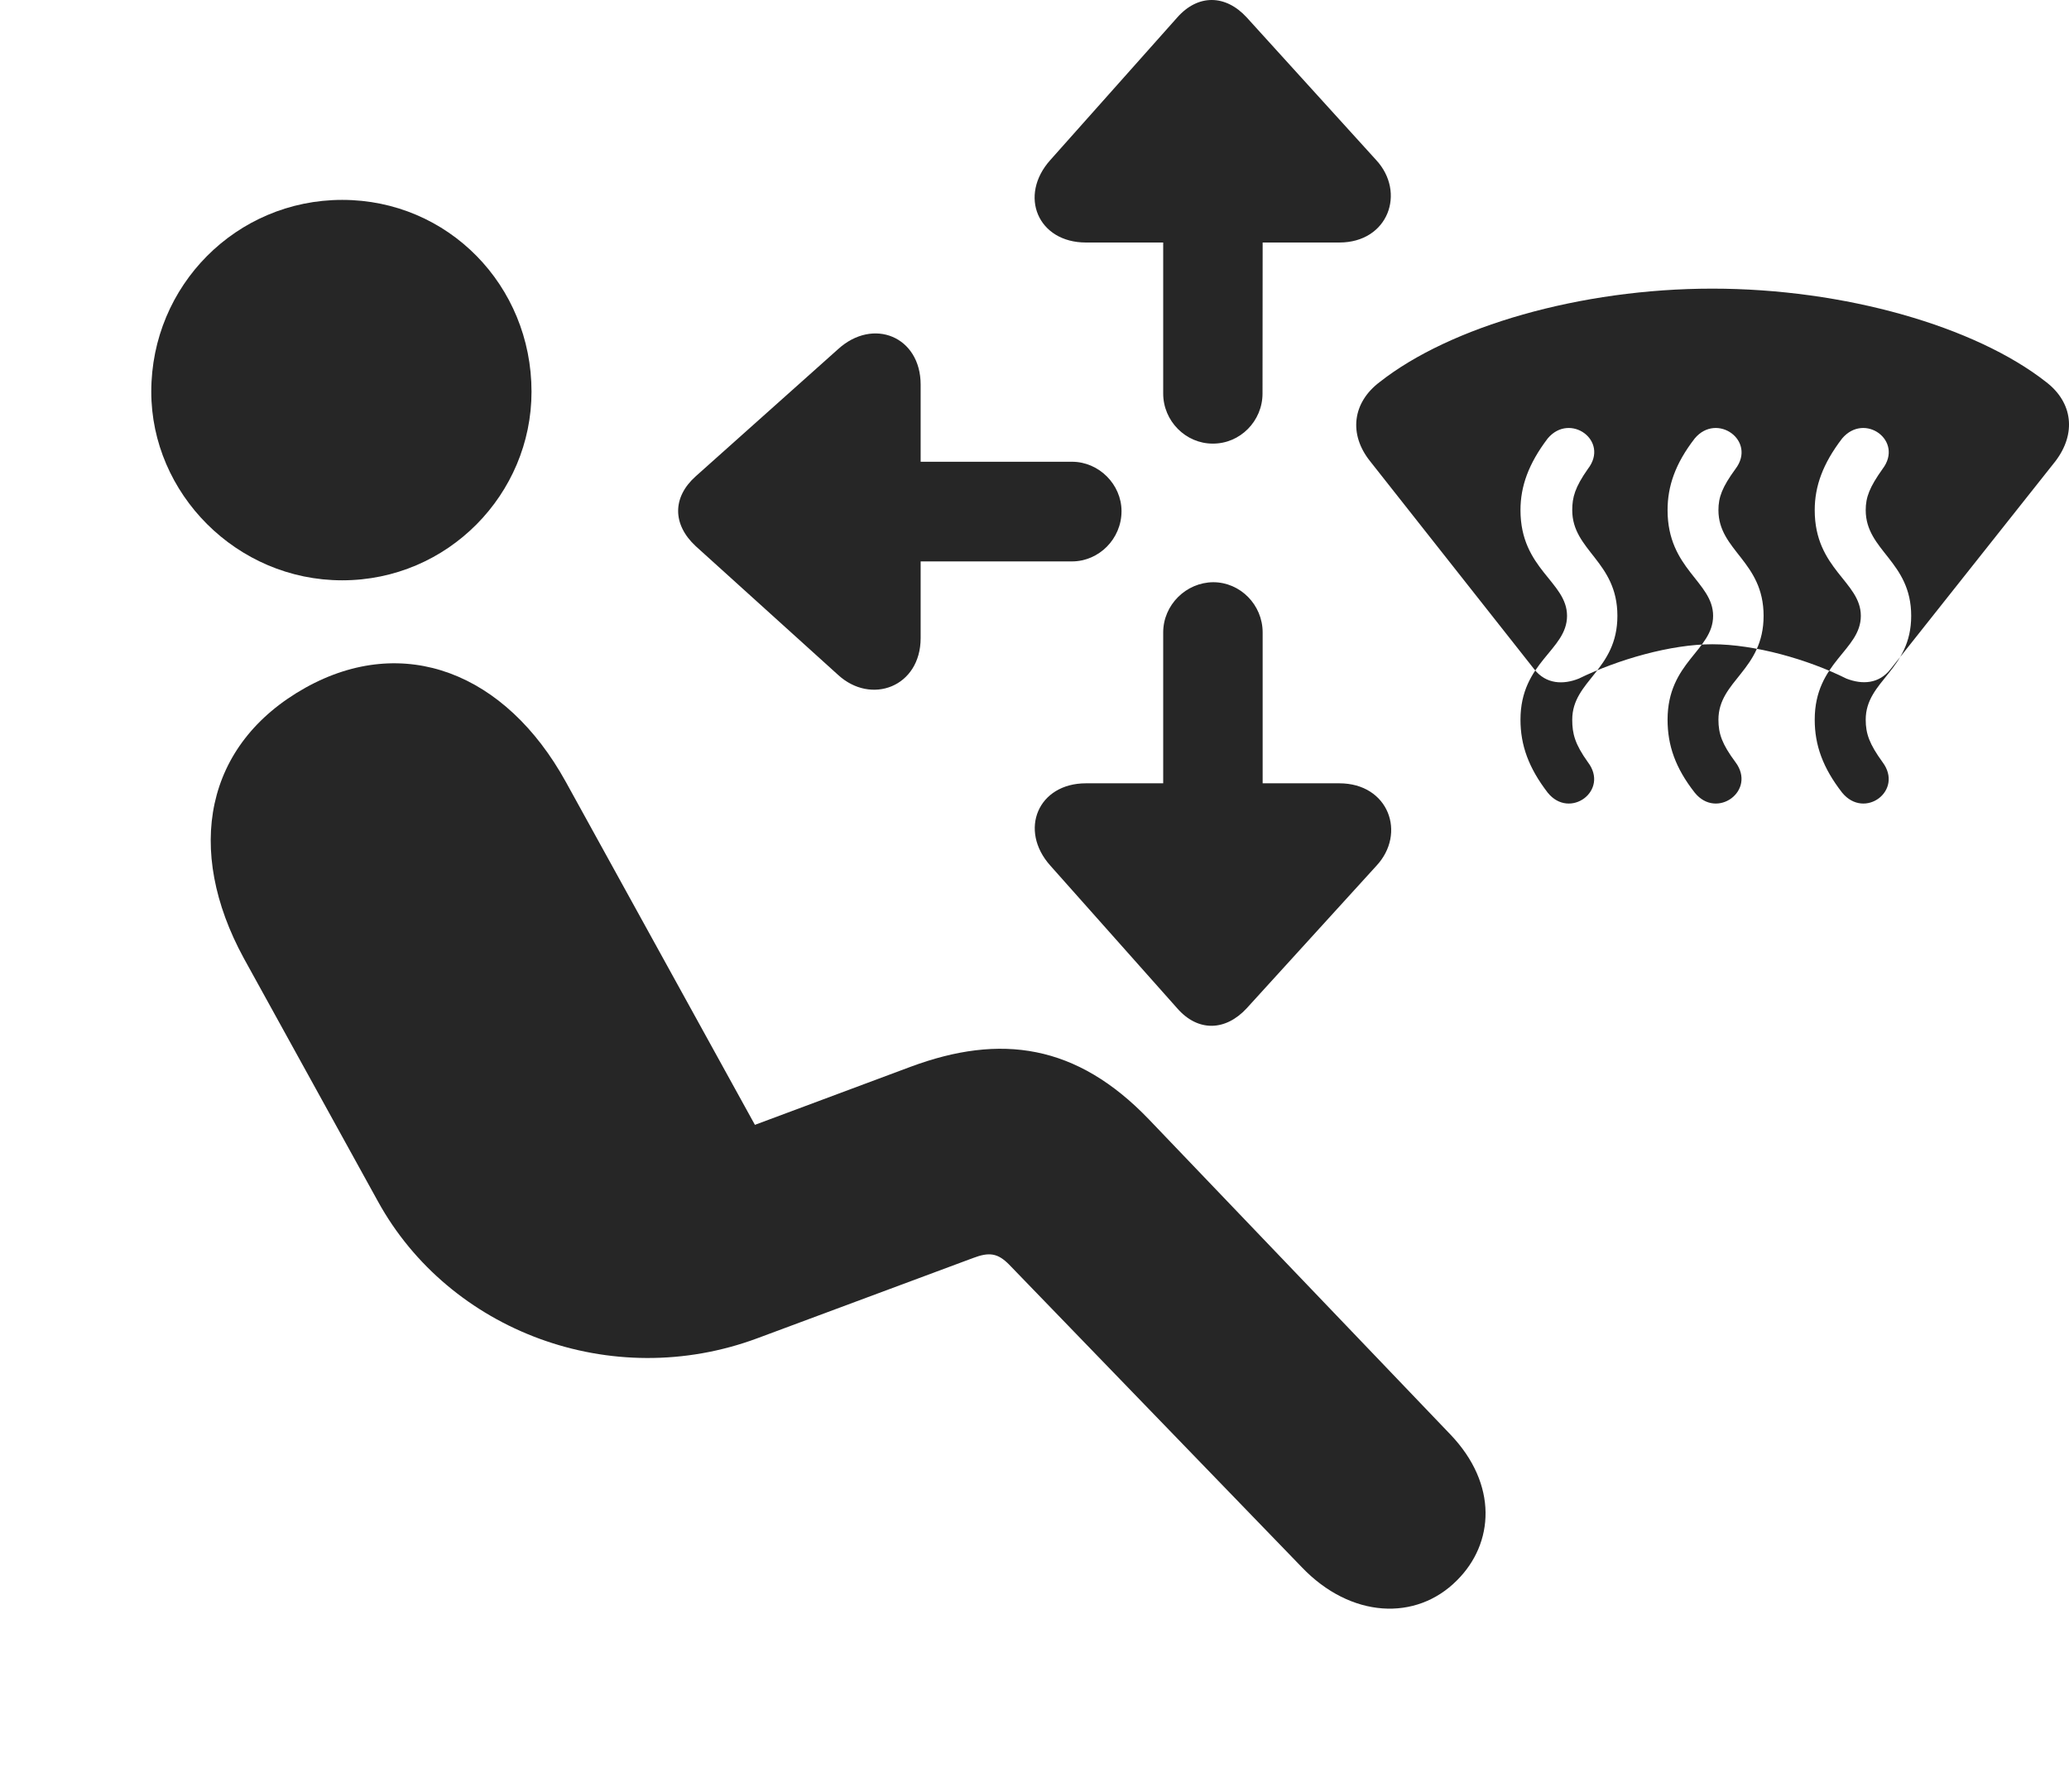 <?xml version="1.0" encoding="UTF-8"?>
<!--Generator: Apple Native CoreSVG 326-->
<!DOCTYPE svg PUBLIC "-//W3C//DTD SVG 1.1//EN" "http://www.w3.org/Graphics/SVG/1.1/DTD/svg11.dtd">
<svg version="1.1" xmlns="http://www.w3.org/2000/svg" xmlns:xlink="http://www.w3.org/1999/xlink"
       viewBox="0 0 32.62 28.25">
       <g>
              <rect height="28.25" opacity="0" width="32.62" x="0" y="0" />
              <path d="M5.395 9.148C3.729 9.148 2.385 7.778 2.385 6.175C2.385 4.499 3.729 3.151 5.395 3.151C7.064 3.151 8.38 4.499 8.38 6.175C8.38 7.787 7.064 9.148 5.395 9.148ZM22.97 24.913C22.328 25.56 21.295 25.513 20.523 24.704L15.911 19.936C15.73 19.752 15.595 19.735 15.342 19.831L11.949 21.093C9.639 21.956 7.082 20.979 5.96 18.941L3.843 15.104C2.911 13.393 3.227 11.731 4.814 10.842C6.365 9.978 7.97 10.604 8.92 12.324L11.902 17.732L14.361 16.815C15.774 16.291 16.973 16.457 18.114 17.646L22.867 22.613C23.622 23.402 23.556 24.332 22.97 24.913Z"
                     fill="currentColor" fill-opacity="0.85" />
              <path d="M21.603 7.273L24.189 10.55C24.376 10.788 24.649 10.795 24.892 10.697C25.512 10.395 26.343 10.156 26.996 10.156C27.667 10.156 28.503 10.395 29.11 10.697C29.361 10.795 29.623 10.781 29.805 10.55L32.404 7.273C32.74 6.834 32.679 6.343 32.259 6.022C31.145 5.147 29.082 4.55 26.996 4.55C24.917 4.55 22.864 5.147 21.753 6.022C21.326 6.343 21.257 6.842 21.603 7.273ZM24.401 12.495C24.099 12.102 23.972 11.746 23.972 11.345C23.972 10.435 24.706 10.253 24.706 9.708C24.706 9.169 23.972 8.974 23.972 8.042C23.972 7.666 24.099 7.31 24.401 6.912C24.751 6.494 25.381 6.948 25.034 7.393C24.832 7.681 24.788 7.839 24.788 8.042C24.788 8.683 25.5 8.847 25.5 9.708C25.5 10.568 24.788 10.726 24.788 11.345C24.788 11.569 24.832 11.731 25.034 12.014C25.378 12.463 24.748 12.927 24.401 12.495ZM26.719 12.495C26.411 12.102 26.291 11.746 26.291 11.345C26.291 10.435 27.009 10.253 27.009 9.708C27.009 9.169 26.291 8.974 26.291 8.042C26.291 7.666 26.411 7.31 26.719 6.912C27.068 6.494 27.7 6.948 27.361 7.393C27.151 7.681 27.093 7.839 27.093 8.042C27.093 8.683 27.805 8.847 27.805 9.708C27.805 10.568 27.093 10.726 27.093 11.345C27.093 11.569 27.151 11.731 27.361 12.014C27.698 12.463 27.066 12.927 26.719 12.495ZM29.043 12.495C28.738 12.102 28.611 11.746 28.611 11.345C28.611 10.435 29.338 10.253 29.338 9.708C29.338 9.169 28.611 8.974 28.611 8.042C28.611 7.666 28.738 7.31 29.043 6.912C29.397 6.494 30.02 6.948 29.68 7.393C29.475 7.681 29.415 7.839 29.415 8.042C29.415 8.683 30.132 8.847 30.132 9.708C30.132 10.568 29.415 10.726 29.415 11.345C29.415 11.569 29.475 11.731 29.68 12.014C30.018 12.463 29.397 12.927 29.043 12.495ZM19.118 6.993C19.552 6.997 19.905 6.637 19.905 6.204L19.907 3.823L21.116 3.823C21.89 3.823 22.169 3.032 21.696 2.522L19.657 0.276C19.324-0.088 18.888-0.096 18.56 0.276L16.56 2.522C16.053 3.086 16.364 3.823 17.121 3.823L18.339 3.823L18.339 6.204C18.339 6.637 18.694 6.993 19.118 6.993ZM17.682 8.058C17.682 7.637 17.327 7.279 16.901 7.279L14.515 7.279L14.515 6.063C14.515 5.306 13.766 4.997 13.21 5.507L10.968 7.509C10.598 7.84 10.601 8.268 10.968 8.609L13.21 10.636C13.734 11.121 14.515 10.828 14.515 10.058L14.515 8.85L16.901 8.85C17.325 8.85 17.682 8.496 17.682 8.058ZM19.128 9.178C18.699 9.181 18.339 9.536 18.339 9.97L18.339 12.348L17.121 12.348C16.366 12.348 16.057 13.085 16.56 13.646L18.562 15.897C18.888 16.269 19.322 16.255 19.655 15.895L21.698 13.651C22.179 13.139 21.894 12.348 21.116 12.348L19.907 12.348L19.907 9.97C19.907 9.534 19.554 9.178 19.128 9.178Z"
                     fill="currentColor" fill-opacity="0.85" />
       </g>
</svg>